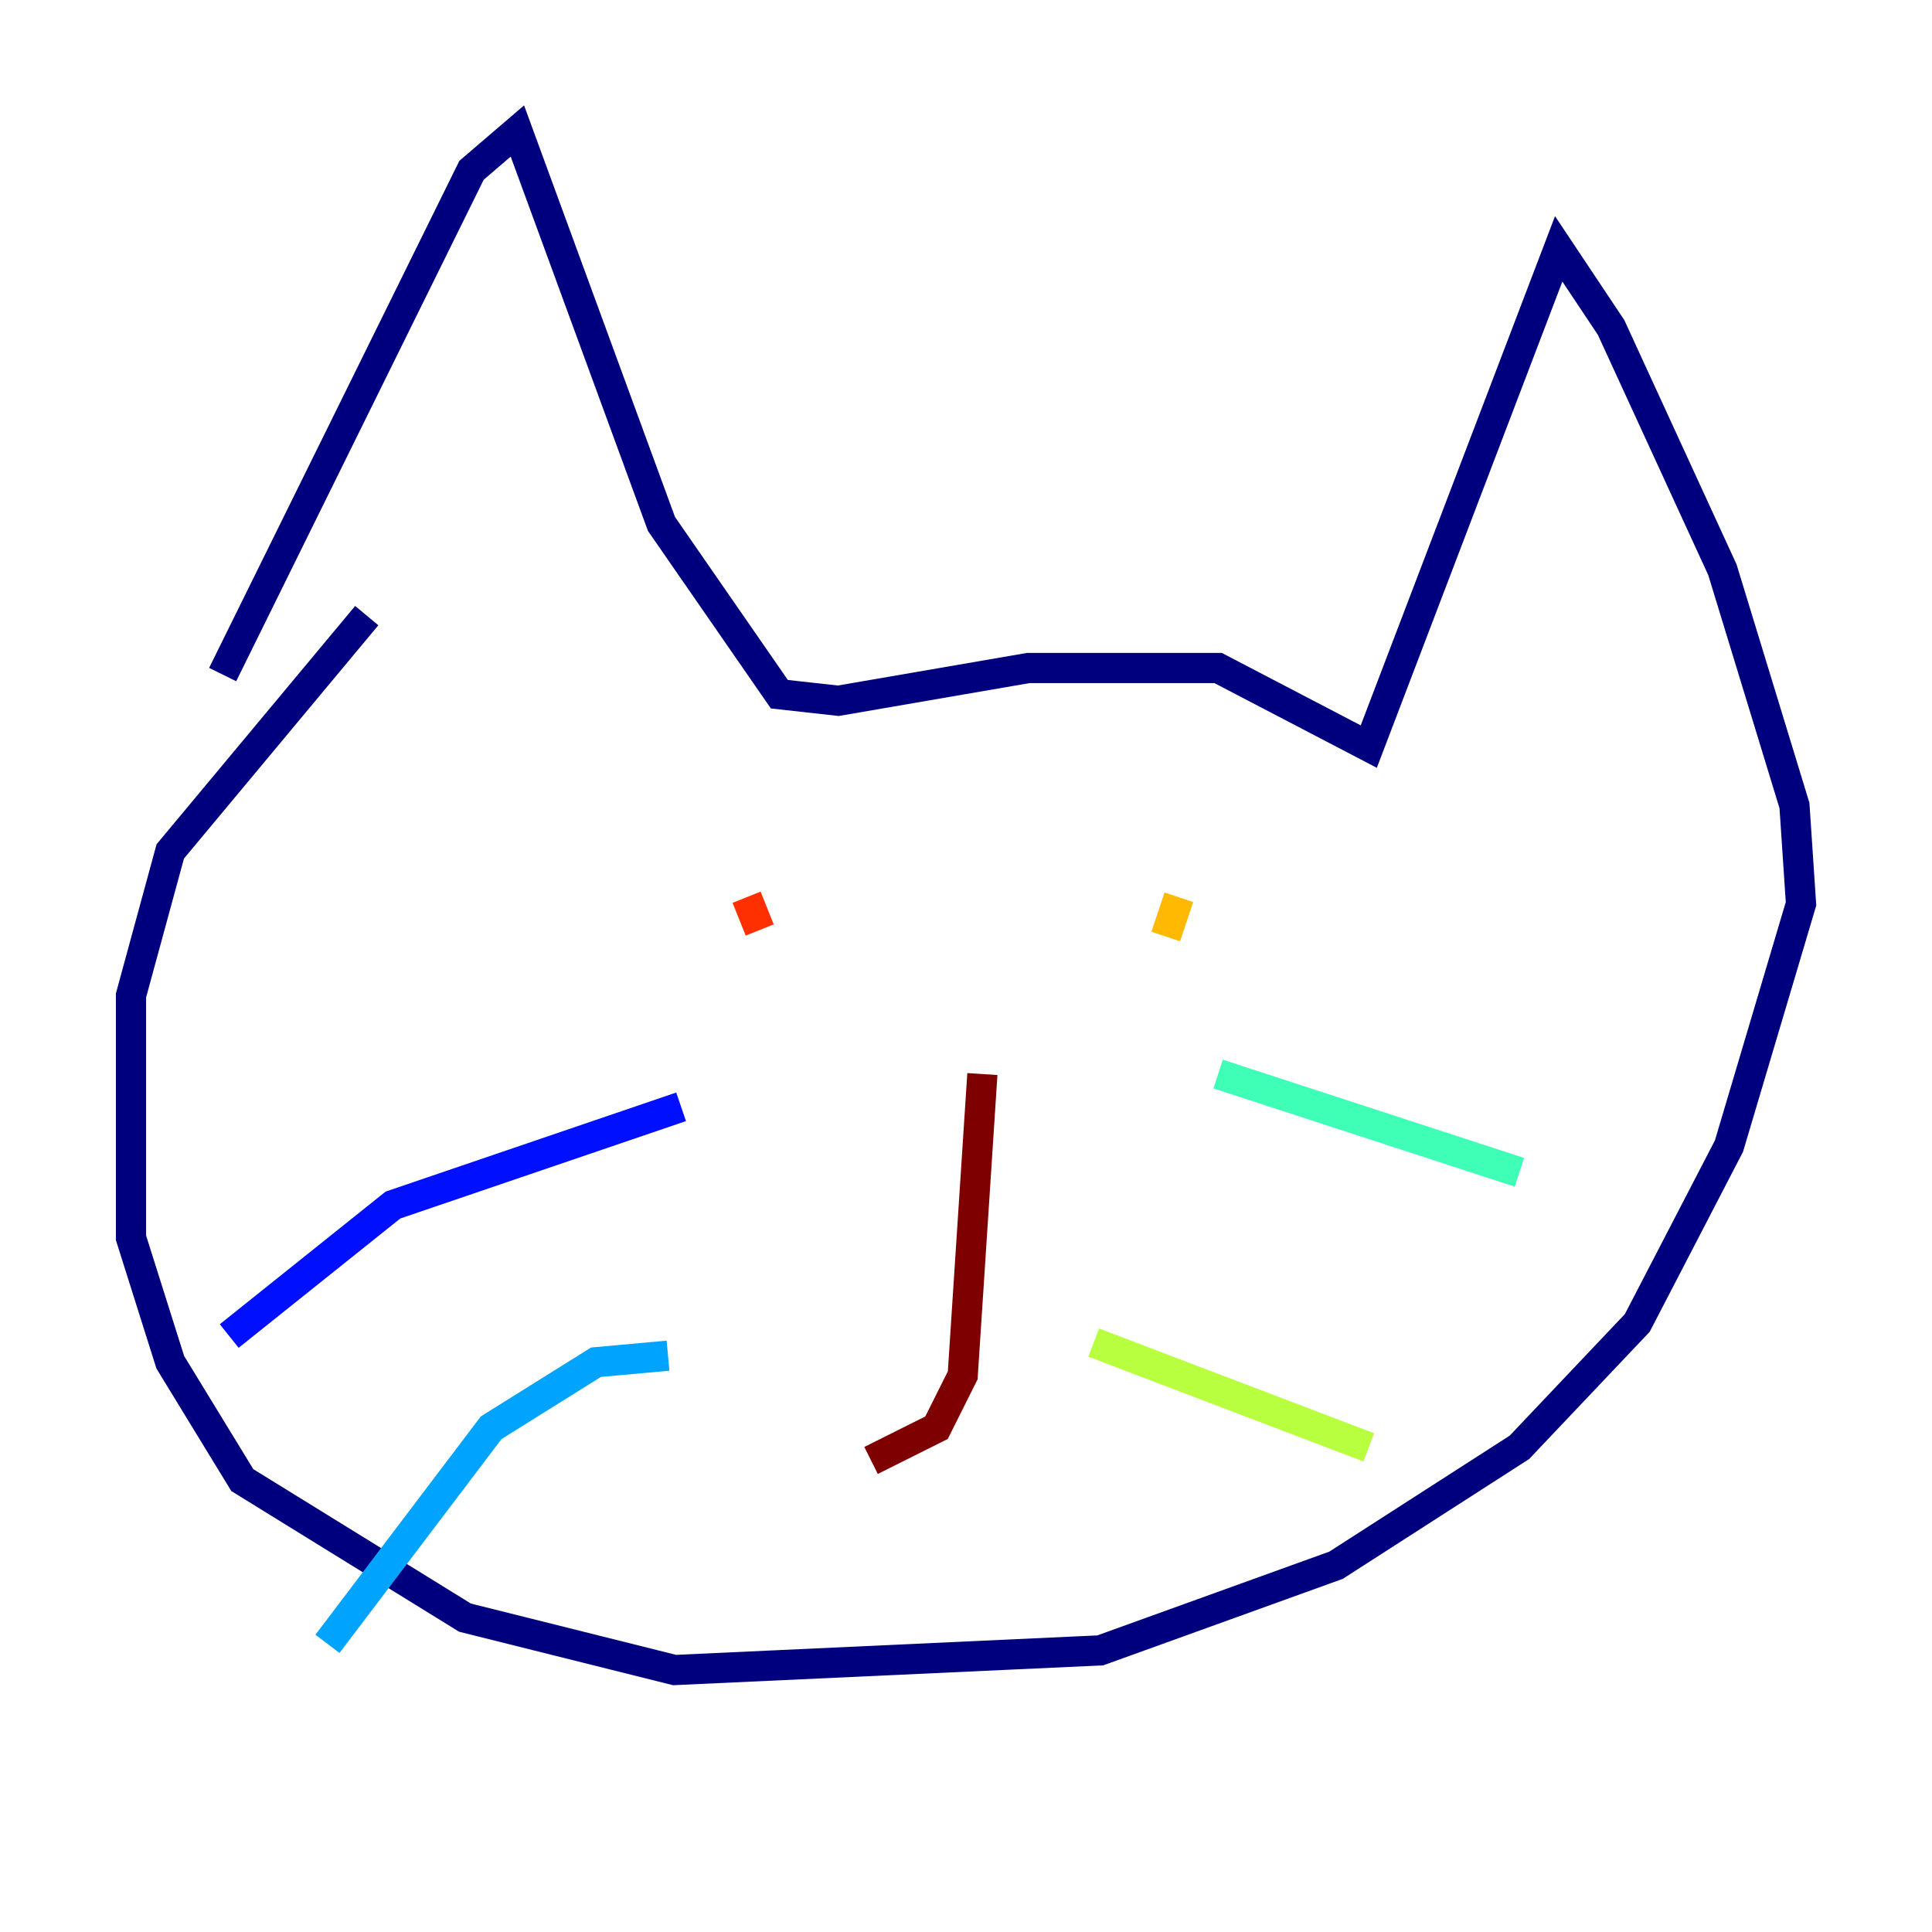 <?xml version="1.0" encoding="utf-8" ?>
<svg baseProfile="tiny" height="128" version="1.2" viewBox="0,0,128,128" width="128" xmlns="http://www.w3.org/2000/svg" xmlns:ev="http://www.w3.org/2001/xml-events" xmlns:xlink="http://www.w3.org/1999/xlink"><defs /><polyline fill="none" points="14.752,44.691 31.241,11.281 34.278,8.678 43.824,34.712 51.634,45.993 55.539,46.427 68.122,44.258 80.705,44.258 90.685,49.464 103.268,16.488 106.739,21.695 114.115,37.749 118.888,53.37 119.322,59.878 114.549,75.932 108.475,87.647 100.664,95.891 88.515,103.702 72.895,109.342 44.691,110.644 30.807,107.173 16.054,98.061 11.281,90.251 8.678,82.007 8.678,65.953 11.281,56.407 24.298,40.786" stroke="#00007f" stroke-width="2" /><polyline fill="none" points="45.125,73.329 26.034,79.837 15.186,88.515" stroke="#0010ff" stroke-width="2" /><polyline fill="none" points="44.258,89.817 39.485,90.251 32.542,94.59 21.695,108.909" stroke="#00a4ff" stroke-width="2" /><polyline fill="none" points="80.705,71.159 100.664,77.668" stroke="#3fffb7" stroke-width="2" /><polyline fill="none" points="72.461,88.949 90.685,95.891" stroke="#b7ff3f" stroke-width="2" /><polyline fill="none" points="78.102,59.444 77.234,62.047" stroke="#ffb900" stroke-width="2" /><polyline fill="none" points="49.464,59.444 50.332,61.614" stroke="#ff3000" stroke-width="2" /><polyline fill="none" points="65.085,71.159 63.783,91.119 62.047,94.59 57.709,96.759" stroke="#7f0000" stroke-width="2" /></svg>